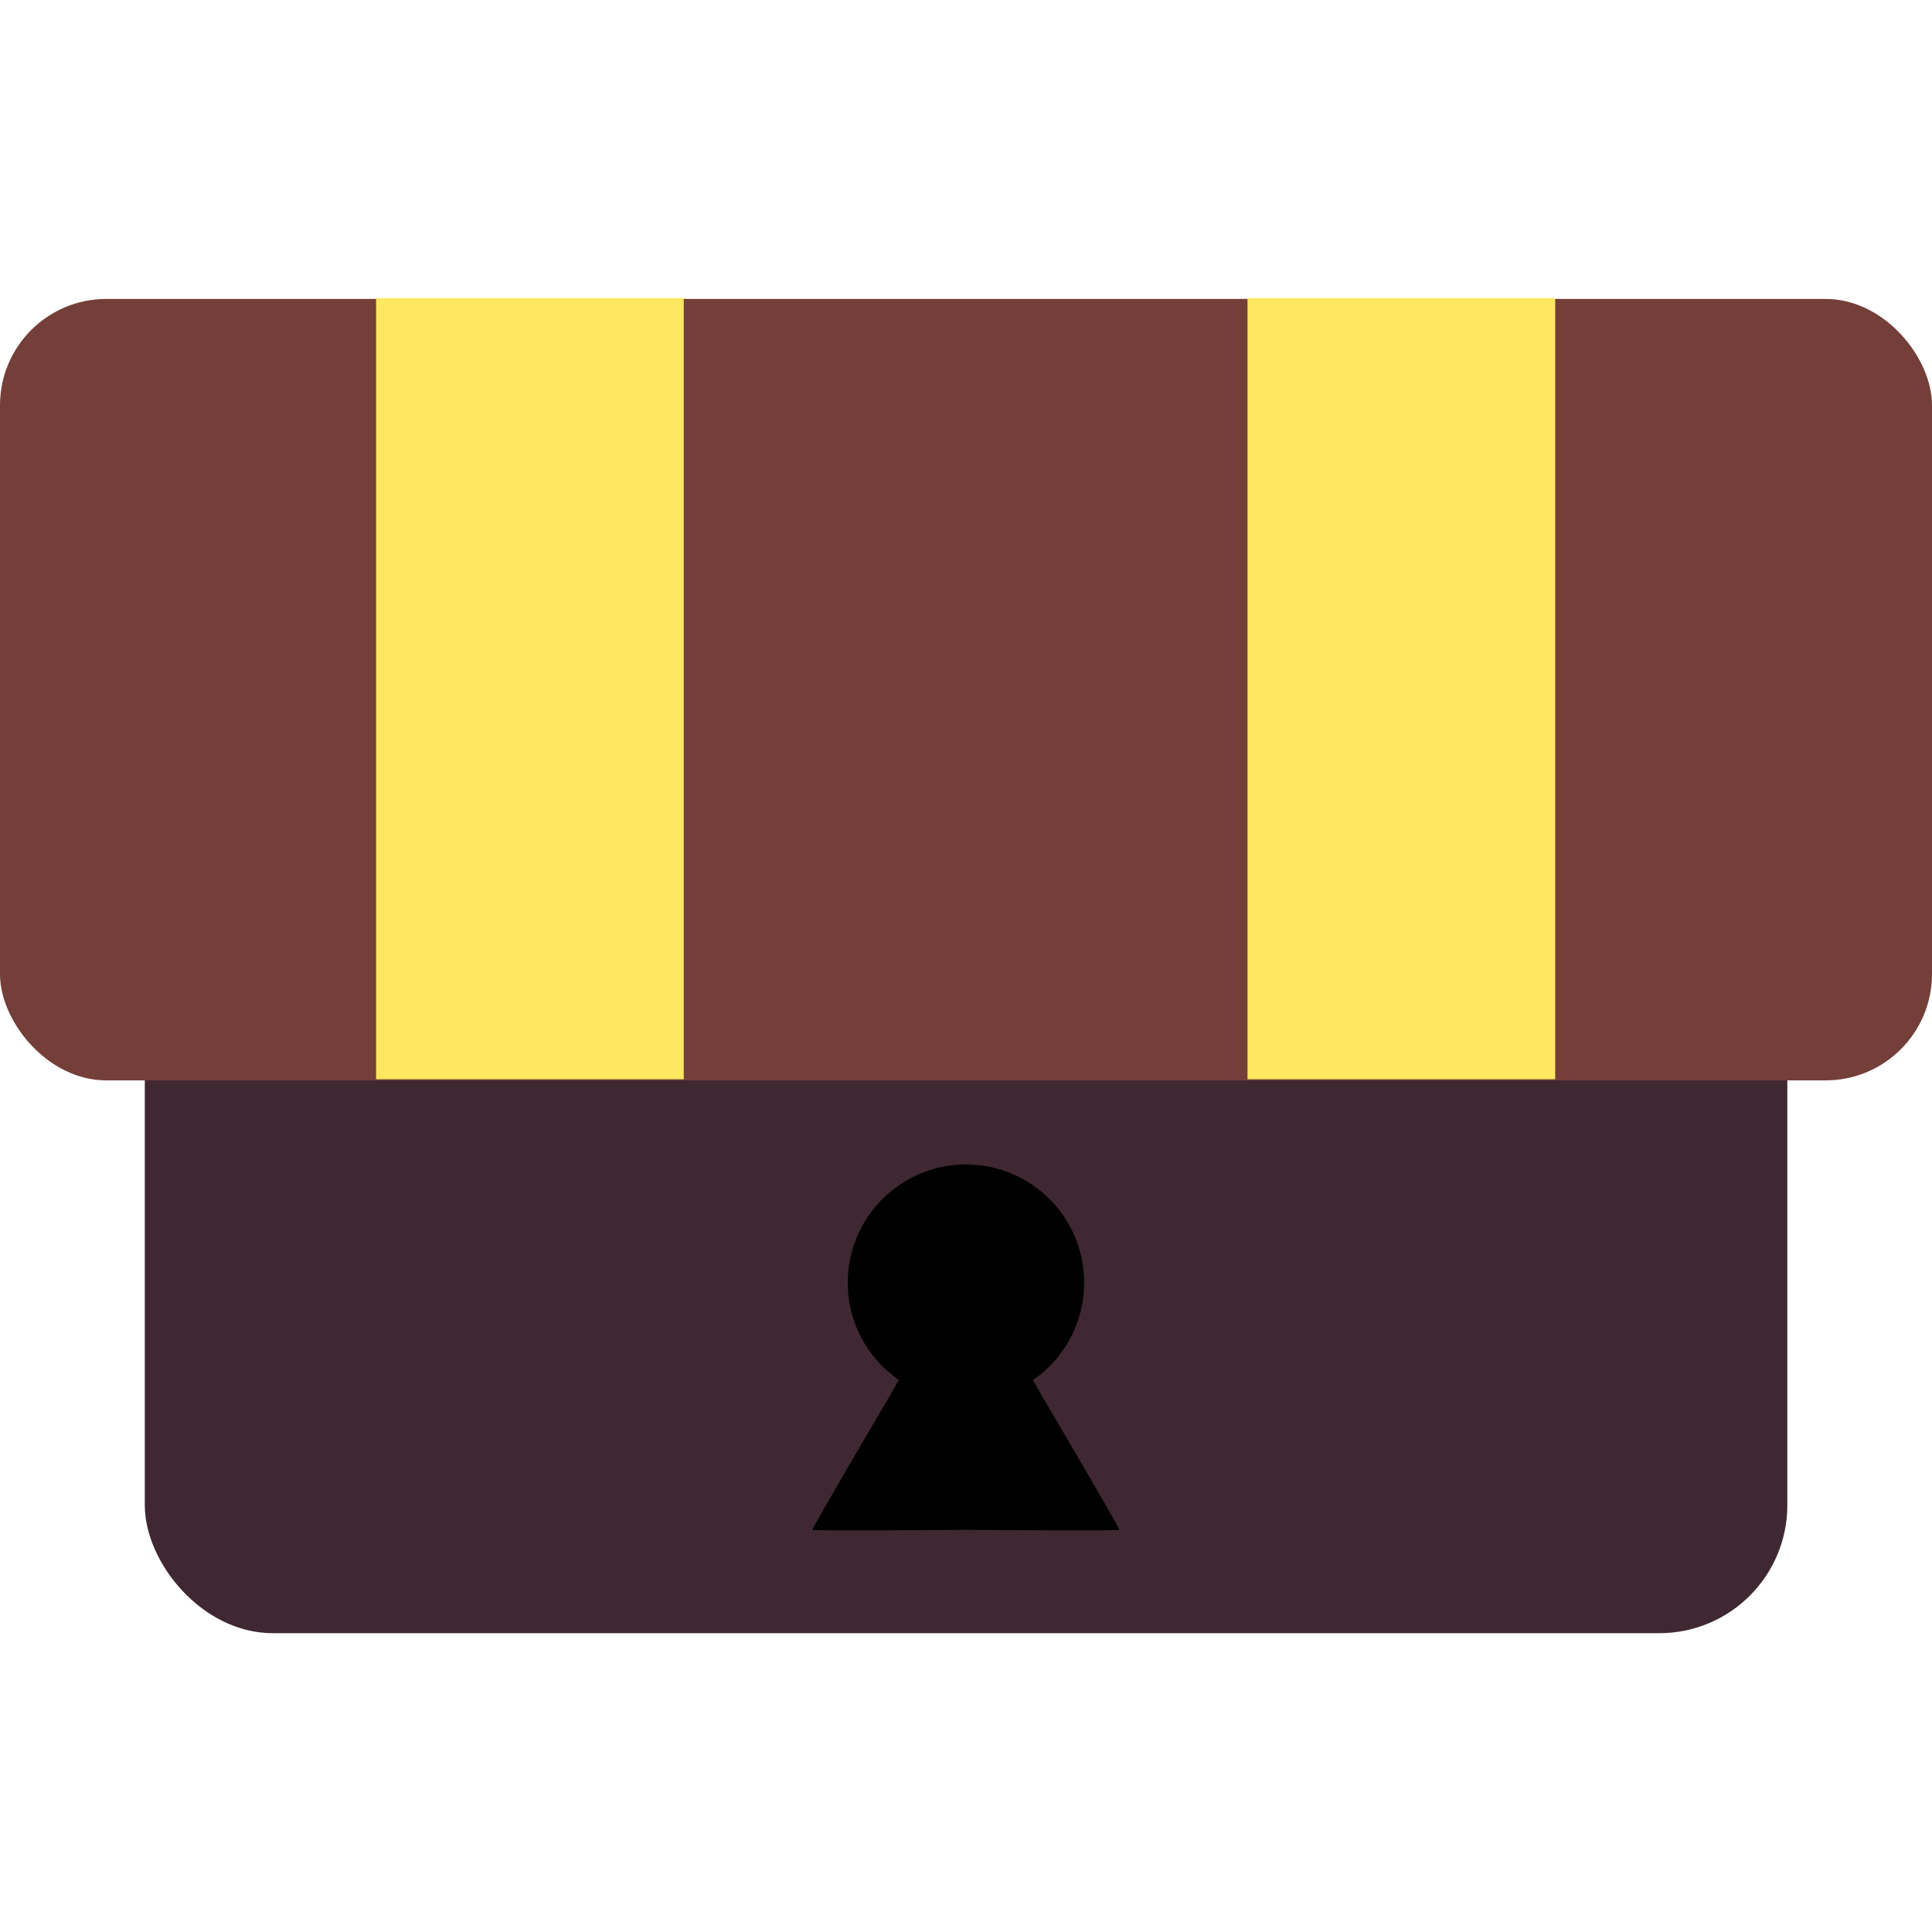 <?xml version="1.0" encoding="UTF-8" standalone="no"?>
<svg
   xmlns:dc="http://purl.org/dc/elements/1.1/"
   xmlns:cc="http://creativecommons.org/ns#"
   xmlns:rdf="http://www.w3.org/1999/02/22-rdf-syntax-ns#"
   xmlns:svg="http://www.w3.org/2000/svg"
   xmlns="http://www.w3.org/2000/svg"
   xmlns:sodipodi="http://sodipodi.sourceforge.net/DTD/sodipodi-0.dtd"
   xmlns:inkscape="http://www.inkscape.org/namespaces/inkscape"
   width="64"
   height="64"
   viewBox="0 0 16.933 16.933"
   version="1.1"
   id="svg8"
   inkscape:version="1.0.1 (3bc2e813f5, 2020-09-07)"
   sodipodi:docname="treasure.svg">
  <defs
     id="defs2" />
  <sodipodi:namedview
     id="base"
     pagecolor="#272736"
     bordercolor="#666666"
     borderopacity="1.0"
     inkscape:pageopacity="0"
     inkscape:pageshadow="2"
     inkscape:zoom="5.6"
     inkscape:cx="-12.359834"
     inkscape:cy="36.885744"
     inkscape:document-units="px"
     inkscape:current-layer="layer1"
     inkscape:document-rotation="0"
     showgrid="false"
     units="px"
     inkscape:window-width="1920"
     inkscape:window-height="1017"
     inkscape:window-x="-8"
     inkscape:window-y="-8"
     inkscape:window-maximized="1"
     showborder="true"
     inkscape:snap-global="true" />
  <g
     inkscape:label="Layer 1"
     inkscape:groupmode="layer"
     id="layer1">
    <g
       id="g964"
       transform="translate(-0.786,1.952)">
      <rect
         style="fill:#3f2832;fill-opacity:1;stroke:none;stroke-width:0.405;stroke-linecap:round;stroke-linejoin:round;stroke-opacity:1"
         id="rect938"
         width="14.396"
         height="8.246"
         x="2.055"
         y="4.116"
         ry="1.122" />
      <rect
         style="fill:#743f39;fill-opacity:1;stroke:none;stroke-width:0.4;stroke-linecap:round;stroke-linejoin:round;stroke-opacity:1"
         id="rect940"
         width="16.933"
         height="6.849"
         x="0.786"
         y="0.668"
         ry="0.932" />
      <g
         id="g957"
         transform="matrix(0.697,0,0,0.697,0.471,-17.688)">
        <rect
           style="fill:#fee761;fill-opacity:1;stroke:none;stroke-width:0.229;stroke-linecap:round;stroke-linejoin:round;stroke-opacity:1"
           id="rect942"
           width="3.869"
           height="9.822"
           x="5.181"
           y="26.326"
           ry="0" />
        <rect
           style="fill:#fee761;fill-opacity:1;stroke:none;stroke-width:0.229;stroke-linecap:round;stroke-linejoin:round;stroke-opacity:1"
           id="rect944"
           width="3.869"
           height="9.822"
           x="16.139"
           y="26.326"
           ry="0" />
      </g>
    </g>
    <g
       id="g842"
       transform="translate(0.348)">
      <circle
         style="fill:#000000;stroke-width:0.911;stroke-linecap:round;stroke-linejoin:round"
         id="path836"
         cx="8.118"
         cy="11.242"
         r="1.036" />
      <path
         sodipodi:type="star"
         style="fill:#000000;stroke-width:0.529;stroke-linecap:round;stroke-linejoin:round"
         id="path838"
         sodipodi:sides="3"
         sodipodi:cx="8.1183119"
         sodipodi:cy="-12.631703"
         sodipodi:r1="1.5535939"
         sodipodi:r2="0.77679694"
         sodipodi:arg1="1.5707963"
         sodipodi:arg2="2.6179939"
         inkscape:flatsided="false"
         inkscape:rounded="0.01"
         inkscape:randomized="0"
         d="m 8.118,-11.078 c -0.013,0 -0.666,-1.154 -0.673,-1.165 -0.007,-0.012 -0.679,-1.154 -0.673,-1.165 0.007,-0.012 1.332,0 1.345,0 0.013,0 1.339,-0.012 1.345,0 0.007,0.012 -0.666,1.154 -0.673,1.165 -0.007,0.012 -0.659,1.165 -0.673,1.165 z"
         inkscape:transform-center-y="-0.12176188"
         transform="scale(1,-1)" />
    </g>
  </g>
  <inkscape:templateinfo>
    <inkscape:name>pear</inkscape:name>
    <inkscape:date>2020-11-14</inkscape:date>
  </inkscape:templateinfo>
</svg>
